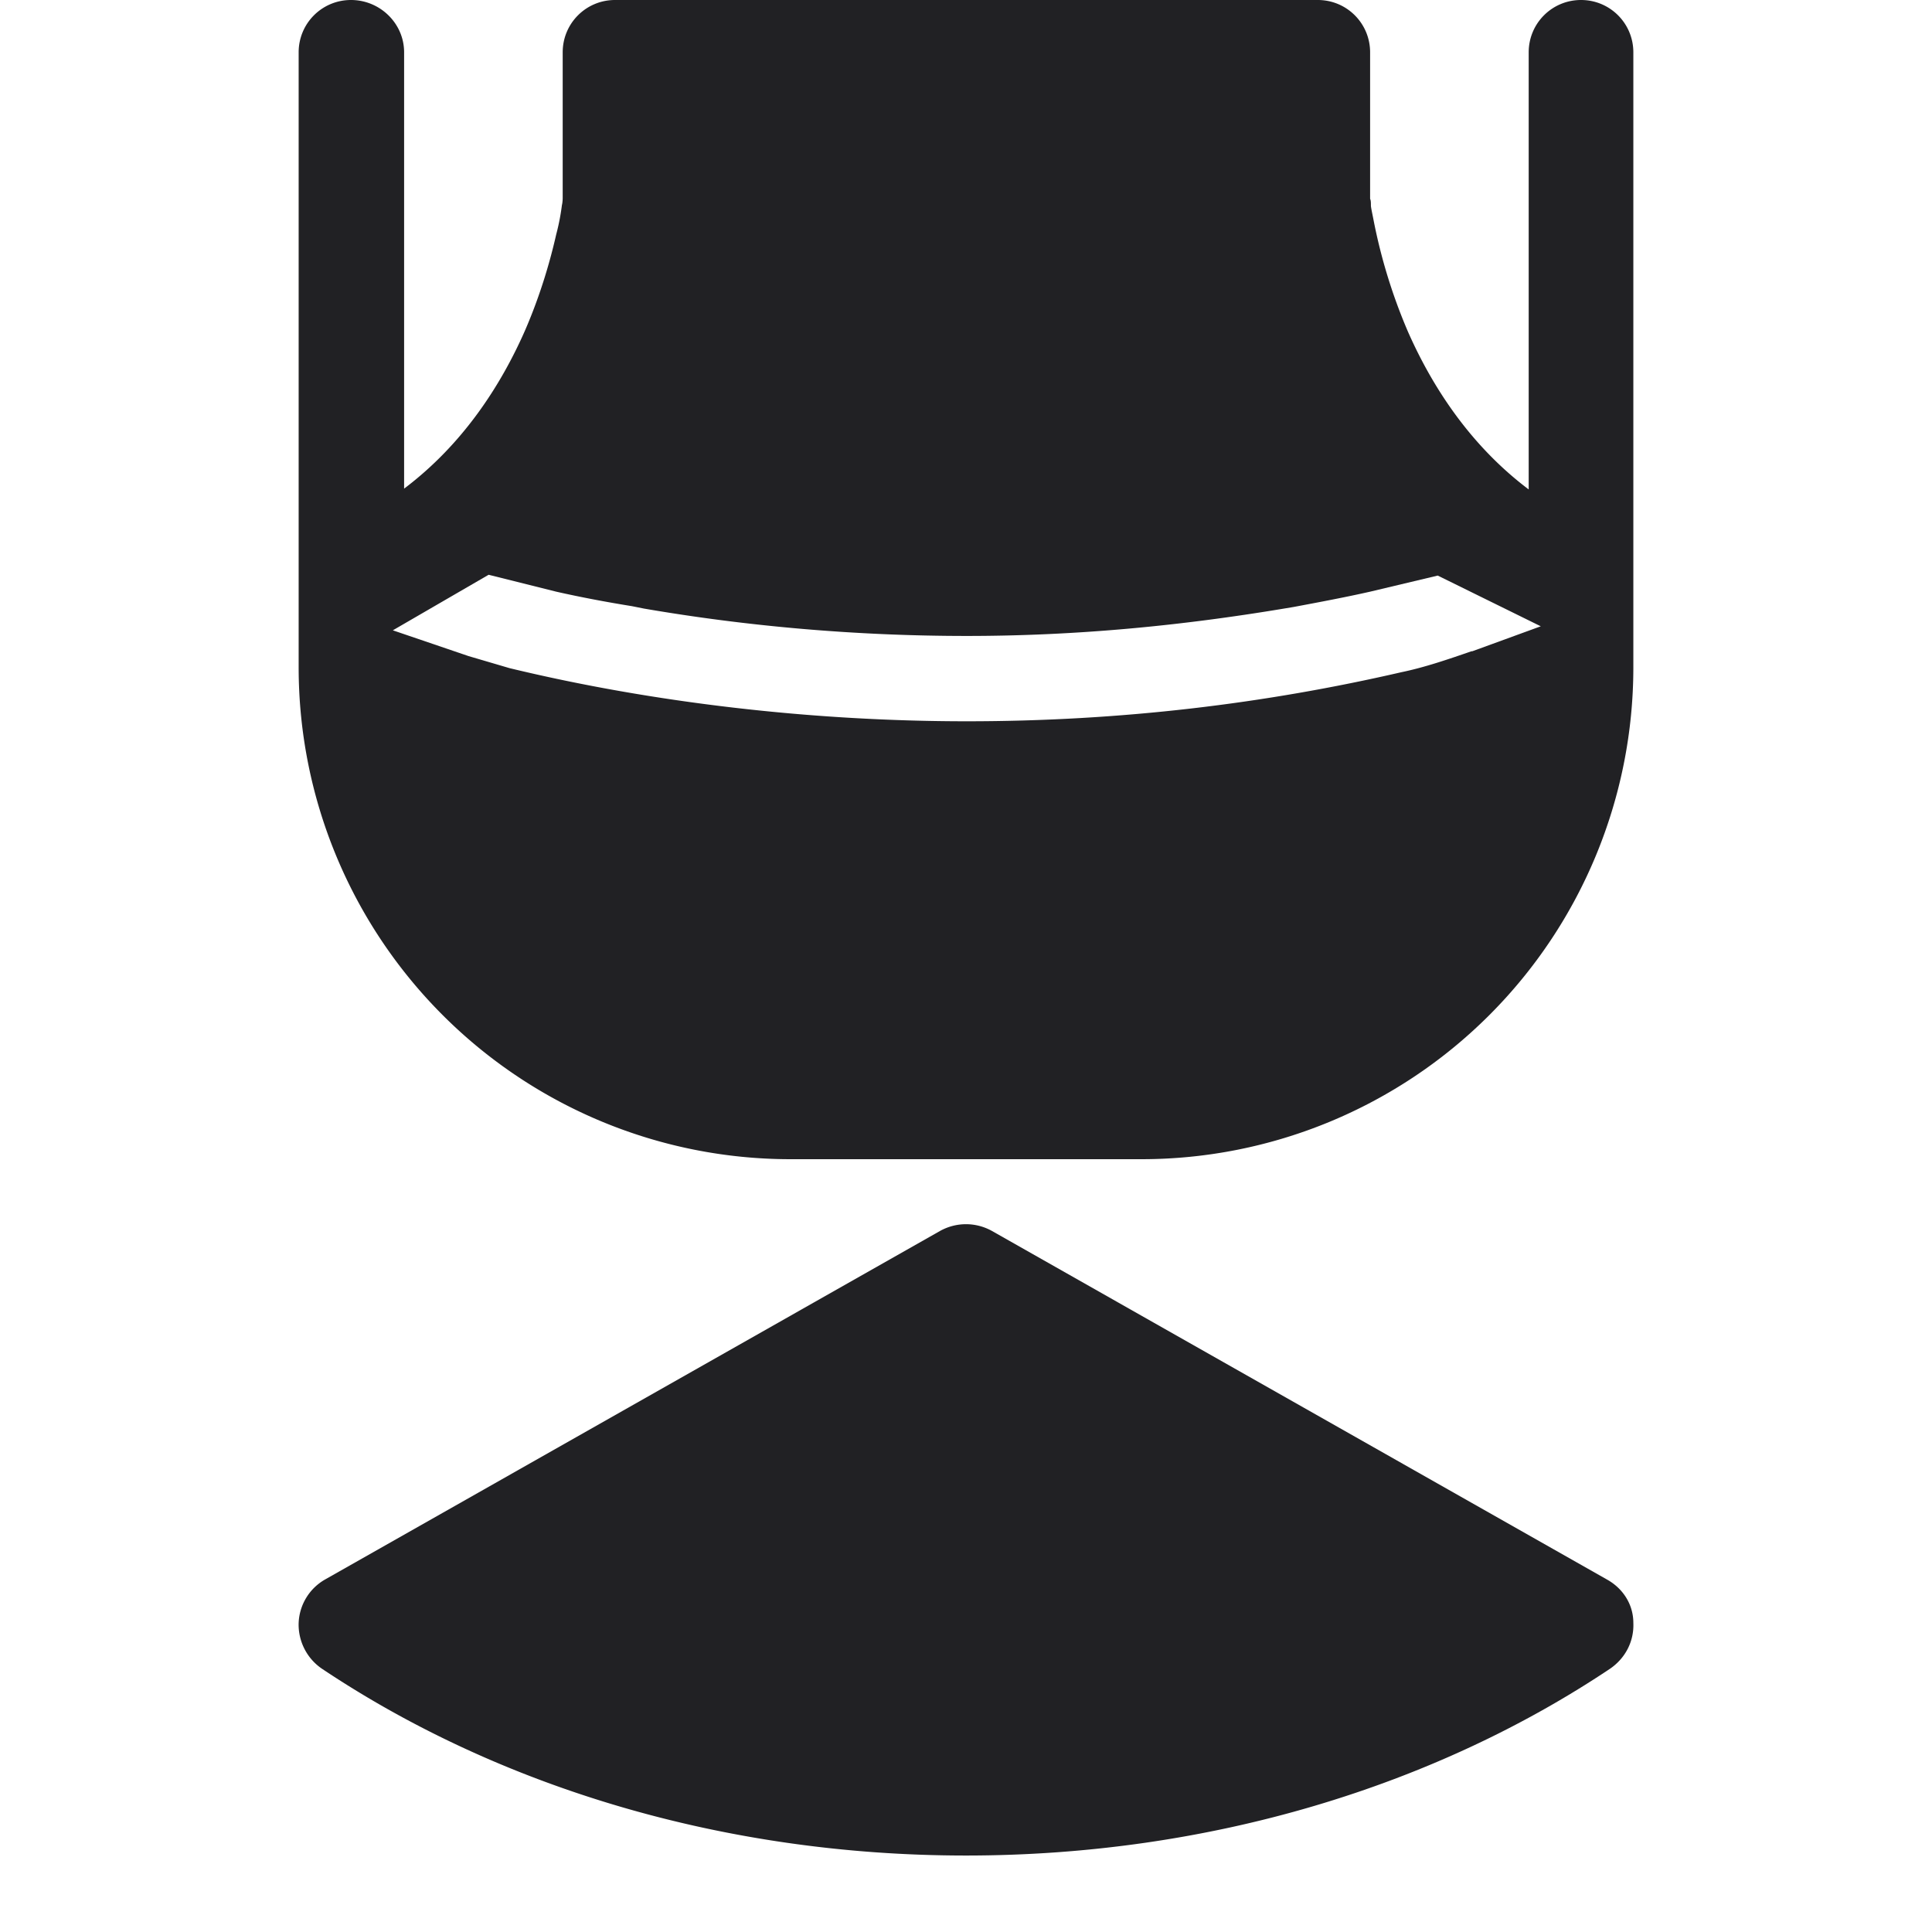 <svg xmlns="http://www.w3.org/2000/svg" width="24" height="24" fill="none"><g fill="#212124" clip-path="url(#a)"><path fill-rule="evenodd" d="M18.99.65c0-.36.29-.65.65-.65.36 0 .65.29.65.65v7.64a6.11 6.11 0 0 1-6.11 6.11H9.82a6.11 6.11 0 0 1-6.11-6.11V.65C3.71.29 4 0 4.36 0c.36 0 .66.29.66.65v5.42c.73-.55 1.2-1.28 1.5-1.96.2-.46.32-.89.39-1.2.04-.15.06-.28.07-.36.01-.04.01-.09.01-.09V.65c0-.36.29-.65.65-.65h8.73c.36 0 .65.29.65.65v1.82c.01.02.01.05.01.09.006.046.02.106.034.18a6.802 6.802 0 0 0 .426 1.38c.3.68.77 1.41 1.5 1.96V.65Zm-1.58 7.7c.29-.06.58-.16.87-.26h.01l.85-.31-1.28-.63-.84.2c-.31.07-.63.13-.95.19l-.12.02c-1.26.21-2.56.34-3.94.34S9.28 7.78 8 7.56l-.15-.03c-.31-.05-.63-.11-.94-.18l-.84-.21-1.19.69.94.32.51.15c1.78.43 3.76.66 5.68.66s3.71-.22 5.4-.61Z" clip-rule="evenodd"/><path d="m12.32 15.29 7.64 4.33c.2.11.33.31.33.54.01.23-.1.44-.29.57-2.17 1.45-4.96 2.32-8 2.32s-5.83-.87-8-2.32a.663.663 0 0 1-.29-.57.65.65 0 0 1 .33-.54l7.64-4.33c.2-.11.44-.11.64 0Z"/></g><defs><clipPath id="a"><path fill="#fff" d="M0 0h24v24H0z"/></clipPath></defs></svg>